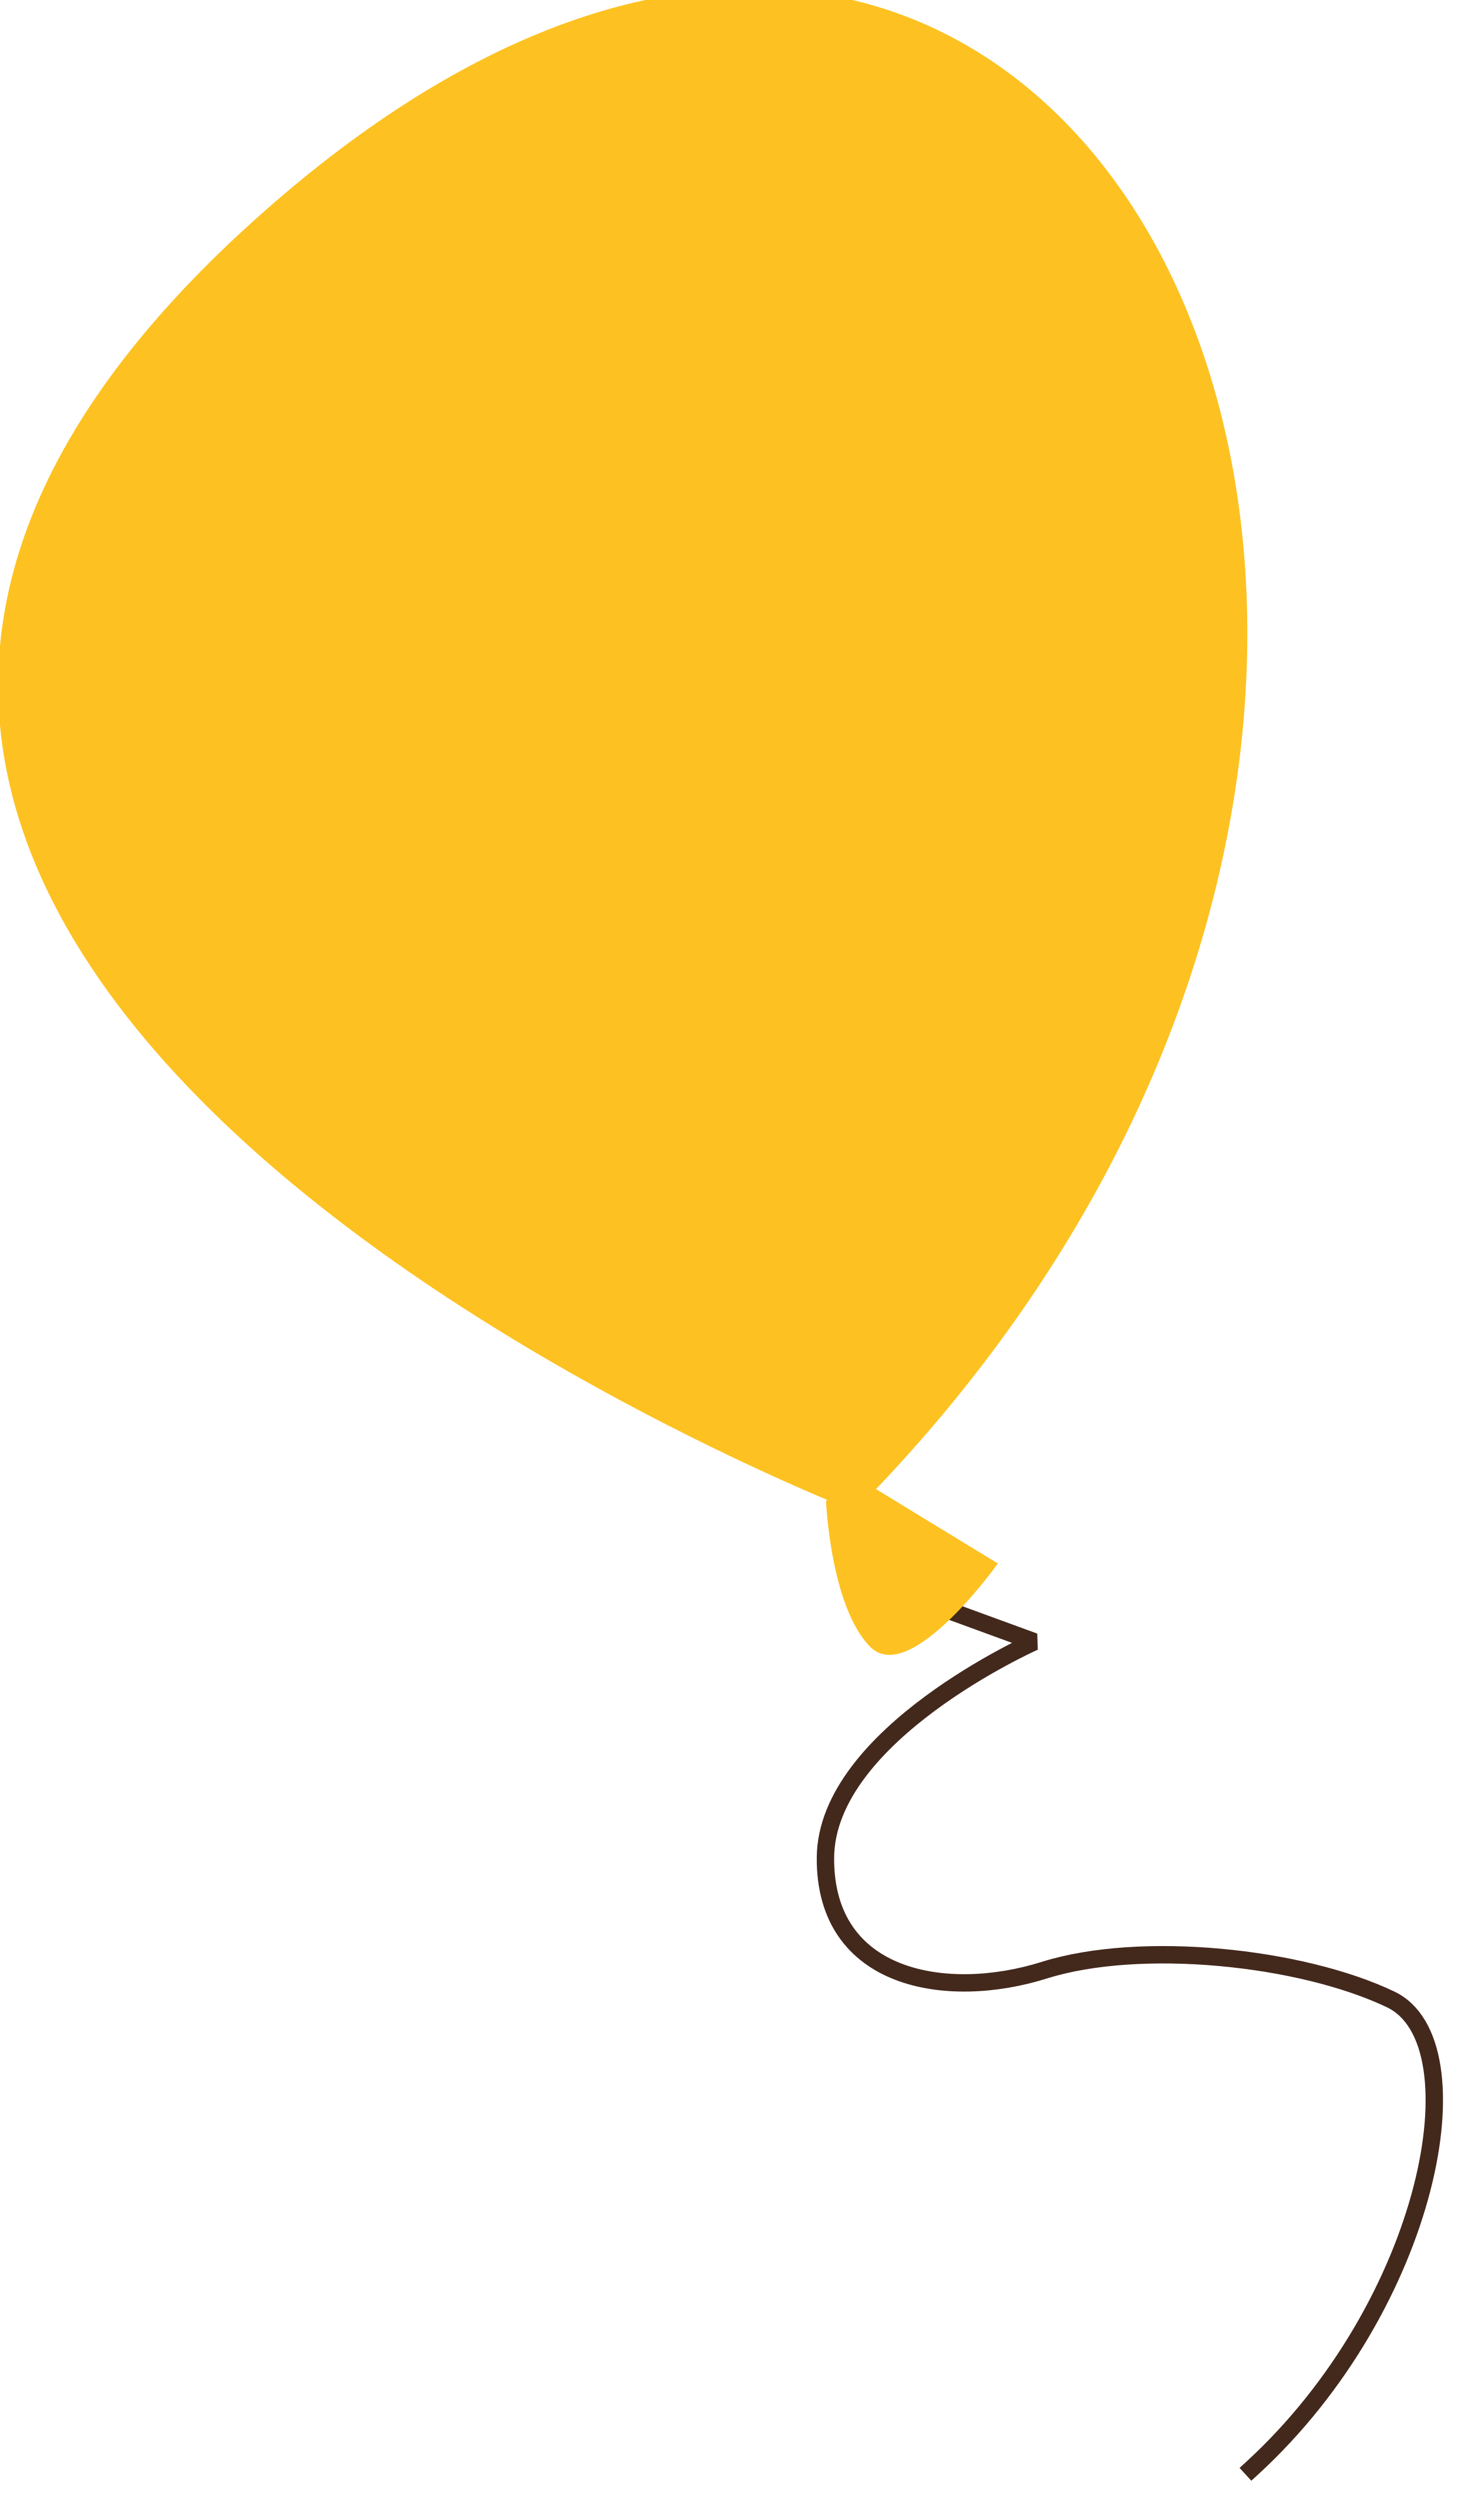 <?xml version="1.0" encoding="UTF-8" standalone="no"?>
<!DOCTYPE svg PUBLIC "-//W3C//DTD SVG 1.1//EN" "http://www.w3.org/Graphics/SVG/1.1/DTD/svg11.dtd">
<svg width="100%" height="100%" viewBox="0 0 84 143" version="1.1" xmlns="http://www.w3.org/2000/svg" xmlns:xlink="http://www.w3.org/1999/xlink" xml:space="preserve" xmlns:serif="http://www.serif.com/" style="fill-rule:evenodd;clip-rule:evenodd;stroke-linecap:square;stroke-miterlimit:1.5;">
    <g transform="matrix(1,0,0,1,-860.907,-709.474)">
        <g transform="matrix(1.075,0.314,-0.314,1.075,162.087,-11.123)">
            <g transform="matrix(1.555,0.103,-0.103,1.555,43.963,-1250.79)">
                <path d="M590,1092L593,1092C593,1092 587.633,1097.19 589,1101C590.367,1104.81 594.371,1104.02 597,1102C599.629,1099.98 604.759,1098.69 608,1099C611.241,1099.31 612.665,1107.94 609,1115" style="fill:none;stroke:rgb(67,40,28);stroke-width:0.57px;"/>
            </g>
        </g>
        <g transform="matrix(1.075,0.314,-0.314,1.075,162.087,-11.123)">
            <g transform="matrix(1.555,0.103,-0.103,1.555,43.963,-1250.79)">
                <path d="M586,1090C586,1090 535.963,1089.07 553,1057C570.037,1024.93 601.963,1055.21 586,1090Z" style="fill:rgb(253,194,33);"/>
            </g>
        </g>
        <g transform="matrix(1.075,0.314,-0.314,1.075,162.087,-11.123)">
            <g transform="matrix(1.555,0.103,-0.103,1.555,43.963,-1250.79)">
                <path d="M586,1089L591,1090C591,1090 589.681,1094.8 588,1094C586.319,1093.2 585,1090 585,1090L586,1089Z" style="fill:rgb(253,194,33);"/>
            </g>
        </g>
    </g>
</svg>
